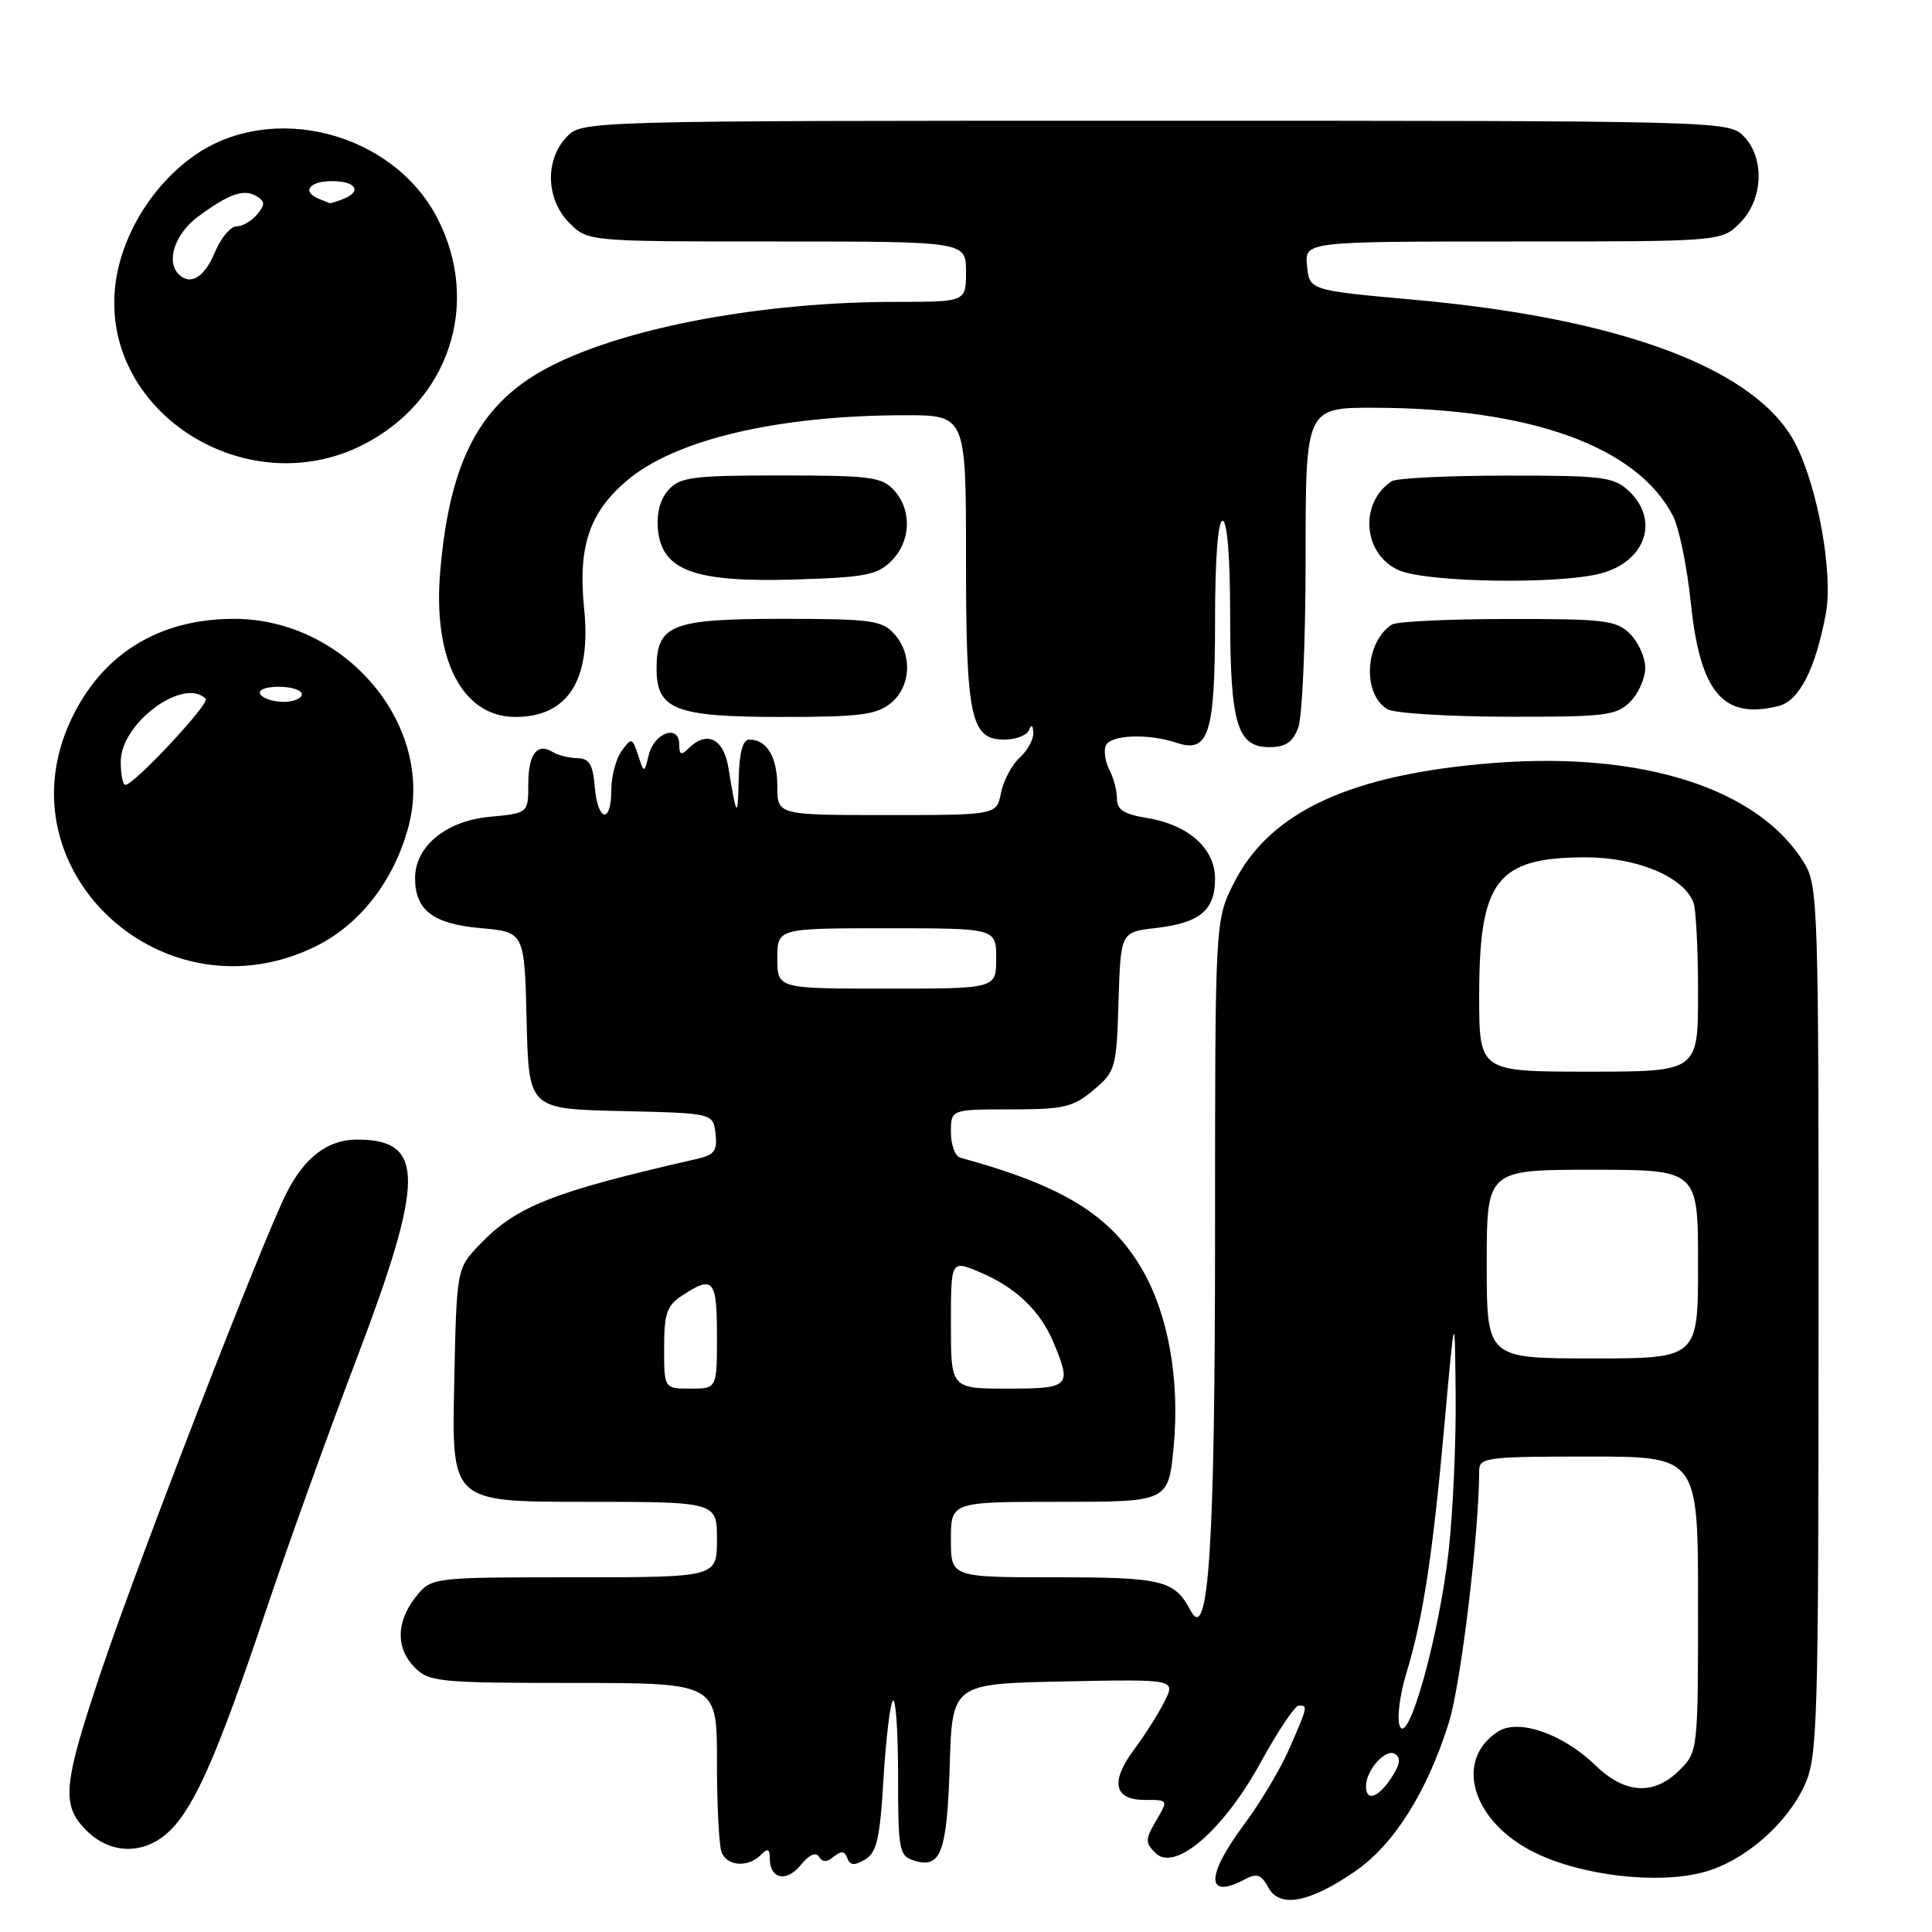<?xml version="1.0" encoding="UTF-8" standalone="no"?>
<!DOCTYPE svg PUBLIC "-//W3C//DTD SVG 1.1//EN" "http://www.w3.org/Graphics/SVG/1.1/DTD/svg11.dtd" >
<svg xmlns="http://www.w3.org/2000/svg" xmlns:xlink="http://www.w3.org/1999/xlink" version="1.1" viewBox="0 0 256 256">
 <g >
 <path fill="currentColor"
d=" M 179.56 247.96 C 184.70 244.43 189.11 237.42 191.99 228.22 C 193.58 223.13 196.00 203.03 196.00 194.85 C 196.00 193.13 197.05 193.00 210.50 193.00 C 225.00 193.00 225.00 193.00 225.00 212.55 C 225.00 231.96 224.98 232.11 222.55 234.55 C 219.16 237.93 215.33 237.72 211.42 233.93 C 207.11 229.74 201.20 227.69 198.50 229.44 C 192.59 233.26 195.08 241.43 203.40 245.50 C 209.66 248.56 219.70 249.71 225.76 248.07 C 231.11 246.62 236.76 241.73 239.14 236.51 C 240.83 232.78 240.96 228.46 240.97 175.00 C 240.99 120.13 240.90 117.36 239.08 114.37 C 233.06 104.50 217.73 99.56 197.91 101.10 C 179.03 102.58 168.30 107.52 163.52 116.96 C 161.00 121.93 161.00 121.93 161.00 163.42 C 161.00 204.89 160.15 217.97 157.76 213.41 C 155.64 209.39 154.06 209.00 139.81 209.00 C 126.00 209.00 126.00 209.00 126.00 204.00 C 126.00 199.00 126.00 199.00 140.41 199.00 C 154.83 199.00 154.83 199.00 155.52 191.65 C 156.34 182.84 154.82 174.25 151.38 168.27 C 147.20 161.02 140.85 157.11 127.25 153.40 C 126.56 153.22 126.00 151.70 126.00 150.03 C 126.00 147.00 126.00 147.00 133.92 147.00 C 140.96 147.00 142.19 146.71 144.89 144.44 C 147.82 141.98 147.94 141.55 148.21 132.69 C 148.50 123.50 148.50 123.50 153.14 122.97 C 158.99 122.29 161.00 120.63 161.00 116.45 C 161.00 112.39 157.45 109.26 151.85 108.36 C 148.92 107.89 148.00 107.28 148.00 105.81 C 148.00 104.74 147.55 103.03 147.00 102.01 C 146.46 100.98 146.24 99.55 146.51 98.82 C 147.08 97.36 152.13 97.15 155.92 98.43 C 160.17 99.86 161.00 97.21 161.00 82.31 C 161.00 74.10 161.38 69.00 162.00 69.00 C 162.61 69.00 163.00 73.82 163.00 81.45 C 163.00 95.89 163.92 99.00 168.19 99.00 C 170.34 99.00 171.29 98.36 172.02 96.43 C 172.56 95.02 173.00 84.90 173.00 73.93 C 173.00 54.00 173.00 54.00 182.25 54.03 C 202.94 54.11 216.90 59.18 221.67 68.34 C 222.48 69.90 223.54 75.05 224.03 79.79 C 225.27 91.79 228.31 95.39 235.67 93.55 C 238.41 92.86 240.56 88.66 241.93 81.33 C 242.92 76.03 240.90 64.68 237.93 58.85 C 232.88 48.96 215.12 42.23 187.50 39.73 C 173.50 38.47 173.50 38.47 173.19 35.23 C 172.87 32.00 172.87 32.00 200.48 32.00 C 228.09 32.00 228.09 32.00 230.55 29.55 C 233.66 26.44 233.87 20.87 231.00 18.00 C 229.04 16.04 227.67 16.00 153.04 16.00 C 77.08 16.00 77.08 16.00 75.04 18.19 C 72.17 21.27 72.36 26.45 75.45 29.55 C 77.91 32.00 77.91 32.00 102.95 32.00 C 128.00 32.00 128.00 32.00 128.00 36.00 C 128.00 40.00 128.00 40.00 118.72 40.00 C 101.15 40.00 83.22 43.32 73.10 48.45 C 63.72 53.20 59.60 60.81 58.33 75.73 C 57.33 87.38 61.27 95.00 68.29 95.00 C 75.26 95.00 78.37 90.10 77.40 80.64 C 76.57 72.46 78.06 67.96 83.02 63.72 C 89.38 58.27 102.95 55.06 119.75 55.02 C 128.00 55.00 128.00 55.00 128.00 73.95 C 128.00 95.10 128.61 98.00 133.08 98.00 C 134.59 98.00 136.06 97.44 136.34 96.75 C 136.66 95.94 136.87 96.06 136.92 97.10 C 136.96 97.97 136.15 99.46 135.11 100.40 C 134.08 101.33 132.96 103.43 132.64 105.05 C 132.05 108.00 132.05 108.00 117.53 108.00 C 103.00 108.00 103.00 108.00 103.00 104.20 C 103.00 100.32 101.62 98.00 99.30 98.00 C 98.41 98.00 97.96 99.67 97.88 103.25 C 97.77 108.59 97.61 108.41 96.52 101.75 C 95.88 97.83 93.65 96.75 91.20 99.20 C 90.27 100.13 90.00 100.01 90.00 98.63 C 90.00 95.93 86.70 97.06 85.97 100.01 C 85.35 102.50 85.35 102.50 84.55 100.06 C 83.78 97.73 83.69 97.71 82.37 99.50 C 81.62 100.54 81.00 102.87 81.00 104.69 C 81.00 109.24 79.19 108.88 78.81 104.25 C 78.56 101.28 78.08 100.49 76.50 100.46 C 75.40 100.44 73.94 100.08 73.25 99.65 C 71.17 98.37 70.00 99.91 70.00 103.93 C 70.00 107.75 70.00 107.75 64.81 108.24 C 59.06 108.80 55.00 112.16 55.00 116.36 C 55.00 120.61 57.38 122.42 63.66 122.98 C 69.50 123.50 69.50 123.50 69.78 135.22 C 70.06 146.94 70.06 146.94 82.28 147.22 C 94.50 147.50 94.50 147.50 94.81 150.22 C 95.07 152.48 94.66 153.04 92.31 153.57 C 73.17 157.94 68.39 159.83 63.50 164.97 C 60.50 168.13 60.50 168.13 60.18 183.56 C 59.86 199.00 59.86 199.00 77.43 199.00 C 95.00 199.00 95.00 199.00 95.00 204.00 C 95.00 209.00 95.00 209.00 76.07 209.00 C 57.15 209.00 57.15 209.00 55.07 211.63 C 52.46 214.96 52.43 218.43 55.00 221.00 C 56.86 222.86 58.33 223.00 76.00 223.00 C 95.00 223.00 95.00 223.00 95.00 233.42 C 95.00 239.15 95.27 244.55 95.61 245.42 C 96.33 247.29 99.11 247.49 100.80 245.80 C 101.73 244.87 102.00 244.96 102.00 246.24 C 102.00 248.98 104.21 249.46 106.09 247.14 C 107.19 245.77 108.10 245.36 108.52 246.03 C 108.98 246.78 109.56 246.78 110.49 246.01 C 111.46 245.21 111.93 245.26 112.27 246.21 C 112.63 247.19 113.19 247.23 114.62 246.40 C 116.18 245.48 116.60 243.65 117.07 235.66 C 117.39 230.36 117.95 225.72 118.32 225.35 C 118.69 224.97 119.00 229.44 119.00 235.27 C 119.00 245.16 119.14 245.91 121.10 246.53 C 124.66 247.66 125.48 245.50 125.84 234.00 C 126.17 223.10 126.17 223.10 140.99 222.80 C 155.80 222.50 155.80 222.50 154.28 225.50 C 153.45 227.15 151.66 229.97 150.31 231.77 C 147.09 236.08 147.58 238.50 151.69 238.50 C 154.82 238.49 154.82 238.49 153.20 241.24 C 151.74 243.71 151.73 244.16 153.10 245.53 C 155.67 248.09 162.09 242.57 167.05 233.52 C 169.32 229.38 171.59 226.00 172.09 226.00 C 173.31 226.00 173.30 226.05 170.88 231.62 C 169.72 234.31 167.02 238.84 164.88 241.71 C 159.71 248.65 159.77 251.80 165.02 248.99 C 166.54 248.18 167.14 248.40 168.05 250.09 C 169.54 252.87 173.48 252.14 179.56 247.96 Z  M 22.61 242.48 C 25.88 239.21 28.96 232.12 35.18 213.59 C 37.96 205.29 43.33 190.36 47.12 180.40 C 56.33 156.18 56.36 151.00 47.29 151.00 C 43.47 151.00 40.38 153.33 38.00 158.01 C 34.88 164.12 18.30 206.90 13.43 221.38 C 8.32 236.60 8.08 239.17 11.45 242.55 C 14.73 245.82 19.30 245.79 22.61 242.48 Z  M 41.92 125.35 C 47.73 122.46 52.20 116.68 54.11 109.59 C 57.72 96.19 45.84 82.00 31.01 82.00 C 21.00 82.00 13.45 86.70 9.37 95.46 C 0.07 115.42 21.80 135.38 41.92 125.35 Z  M 118.01 93.19 C 120.73 90.99 120.94 86.70 118.47 83.97 C 116.87 82.20 115.35 82.00 103.67 82.00 C 88.95 82.00 87.00 82.77 87.00 88.60 C 87.00 94.04 89.49 95.00 103.61 95.00 C 113.86 95.00 116.13 94.72 118.01 93.19 Z  M 216.00 93.00 C 217.10 91.90 218.00 89.88 218.00 88.50 C 218.00 87.12 217.10 85.10 216.00 84.00 C 214.19 82.19 212.68 82.00 199.75 82.02 C 191.91 82.02 185.00 82.36 184.40 82.77 C 180.83 85.15 180.50 92.02 183.86 93.98 C 184.76 94.51 191.91 94.95 199.75 94.97 C 212.69 95.00 214.18 94.82 216.00 93.00 Z  M 118.11 74.33 C 120.71 71.73 120.87 67.62 118.47 64.97 C 116.87 63.20 115.35 63.00 103.50 63.00 C 91.80 63.00 90.12 63.21 88.58 64.91 C 87.48 66.12 86.98 68.02 87.18 70.16 C 87.70 75.60 92.00 77.18 105.24 76.79 C 114.62 76.51 116.24 76.20 118.11 74.33 Z  M 212.24 75.95 C 218.11 74.32 219.90 68.85 215.81 65.04 C 213.82 63.19 212.34 63.00 199.56 63.02 C 191.83 63.02 185.00 63.36 184.40 63.77 C 180.04 66.67 180.61 73.49 185.38 75.57 C 189.15 77.20 206.82 77.46 212.24 75.95 Z  M 48.07 58.95 C 59.49 53.17 63.76 40.29 58.00 29.00 C 52.15 17.54 36.07 13.36 25.74 20.62 C 19.92 24.71 15.77 31.75 15.21 38.48 C 13.85 54.89 32.79 66.69 48.07 58.95 Z  M 181.00 236.69 C 181.00 234.55 183.61 231.64 184.84 232.40 C 185.66 232.91 185.53 233.79 184.37 235.55 C 182.63 238.22 181.00 238.77 181.00 236.69 Z  M 185.48 228.71 C 185.08 227.72 185.47 224.57 186.35 221.71 C 188.56 214.47 189.86 205.97 191.42 188.50 C 192.77 173.50 192.77 173.50 192.88 184.79 C 192.95 191.00 192.53 200.33 191.95 205.52 C 190.70 216.74 186.59 231.45 185.48 228.71 Z  M 88.00 178.62 C 88.00 174.00 88.35 173.00 90.46 171.62 C 94.51 168.96 95.00 169.55 95.00 177.00 C 95.00 184.00 95.00 184.00 91.50 184.00 C 88.00 184.00 88.00 184.00 88.00 178.62 Z  M 126.00 175.49 C 126.00 166.97 126.00 166.97 129.74 168.53 C 134.55 170.54 137.82 173.64 139.59 177.87 C 142.04 183.73 141.78 184.00 133.50 184.00 C 126.00 184.00 126.00 184.00 126.00 175.49 Z  M 197.00 167.50 C 197.00 155.00 197.00 155.00 211.00 155.00 C 225.00 155.00 225.00 155.00 225.00 167.50 C 225.00 180.00 225.00 180.00 211.00 180.00 C 197.00 180.00 197.00 180.00 197.00 167.50 Z  M 196.00 131.95 C 196.00 116.66 198.32 113.63 210.05 113.60 C 216.90 113.59 223.09 116.17 224.40 119.60 C 224.73 120.46 225.00 125.85 225.00 131.58 C 225.00 142.00 225.00 142.00 210.50 142.00 C 196.00 142.00 196.00 142.00 196.00 131.95 Z  M 103.00 127.00 C 103.00 123.00 103.00 123.00 117.50 123.00 C 132.00 123.00 132.00 123.00 132.00 127.00 C 132.00 131.00 132.00 131.00 117.50 131.00 C 103.00 131.00 103.00 131.00 103.00 127.00 Z  M 16.00 100.90 C 16.00 95.82 24.33 89.67 27.26 92.59 C 27.86 93.19 17.76 104.00 16.61 104.00 C 16.27 104.00 16.00 102.61 16.00 100.90 Z  M 34.50 92.00 C 34.14 91.42 35.16 91.00 36.94 91.00 C 38.62 91.00 40.00 91.45 40.00 92.00 C 40.00 92.55 38.90 93.00 37.56 93.00 C 36.22 93.00 34.84 92.55 34.50 92.00 Z  M 23.67 36.33 C 21.96 34.62 23.20 30.95 26.25 28.70 C 30.38 25.65 32.34 24.97 34.03 26.02 C 35.14 26.70 35.14 27.12 34.06 28.42 C 33.34 29.29 32.11 30.00 31.33 30.00 C 30.54 30.00 29.24 31.57 28.44 33.50 C 27.07 36.78 25.21 37.88 23.67 36.33 Z  M 42.25 26.34 C 39.93 25.40 40.98 24.00 44.00 24.00 C 47.21 24.00 48.03 25.39 45.42 26.39 C 44.55 26.73 43.76 26.96 43.67 26.92 C 43.58 26.88 42.94 26.62 42.25 26.34 Z "/>
</g>
</svg>
